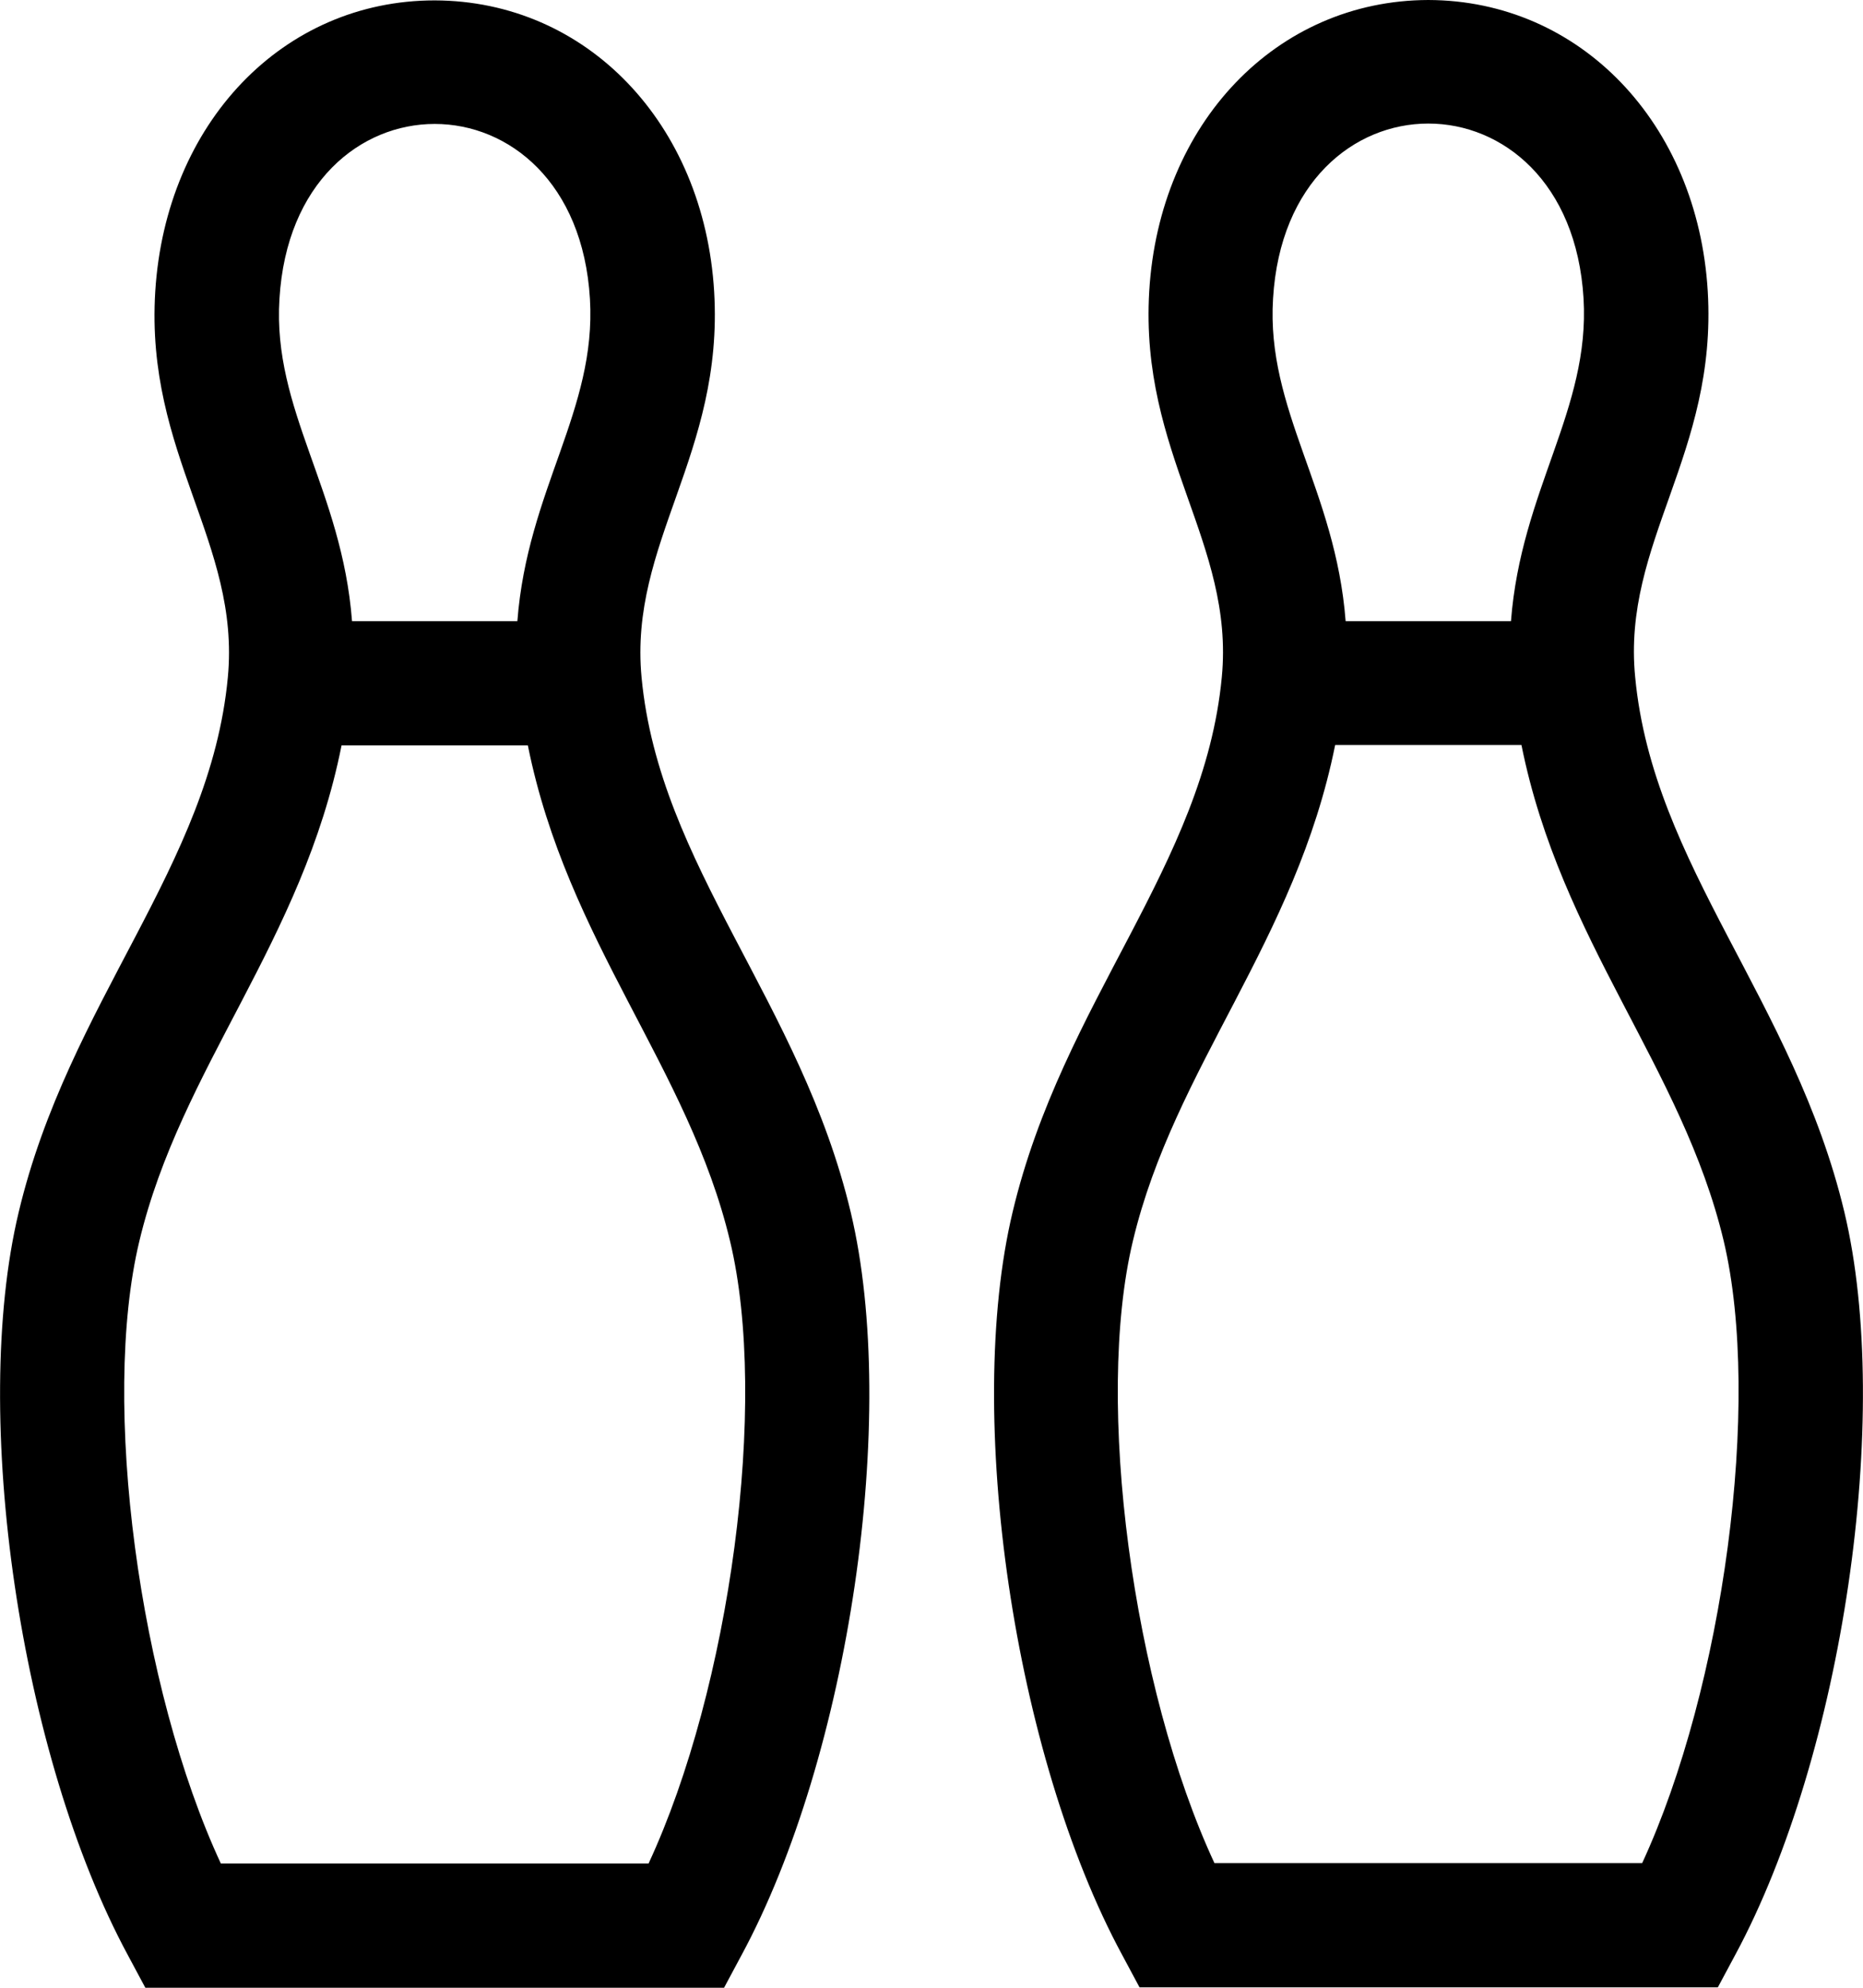 <svg aria-hidden="true" data-prefix="fal" data-icon="bowling-pins" role="img" xmlns="http://www.w3.org/2000/svg" viewBox="0 0 480 512" class="svg-inline--fa fa-bowling-pins fa-w-15 fa-7x"><path fill="currentColor" d="M475.2 312.2c-13-54.4-49.3-89.2-53.9-137.8-3.4-34.7 21.2-57.4 18.7-99.4-2.6-43.3-32.9-74.9-72-75-39.1.1-69.3 31.7-71.9 75-2.5 42 22 64.8 18.7 99.4-4.6 48.6-41 83.5-53.9 137.8-12.5 52.3.4 139.9 28.2 191.3l4.5 8.4h149l4.5-8.4c27.7-51.4 40.6-139 28.1-191.3zM408 76.9c1.7 28.6-16.1 49.3-18.7 83.1h-42.6c-2.6-33.9-20.5-54.4-18.7-83.1 3.6-60.1 76.4-60.1 80 0zm15.1 403H312.9c-21-45.2-31-118.7-21-160.3 10.7-44.8 41.9-77 52.1-127.7h48c10.2 50.7 41.4 82.9 52.1 127.7 9.9 41.7-.1 115.1-21 160.3zM165.3 174.5c-3.3-34.7 21.2-57.4 18.7-99.4-2.6-43.4-32.9-74.9-72-75-39.1 0-69.3 31.6-72 75-2.6 42 22 64.7 18.7 99.4-4.6 48.7-41 83.5-53.9 137.8-12.5 52.3.4 140 28.2 191.4l4.5 8.4h149l4.5-8.4c27.8-51.4 40.7-139 28.2-191.4-12.9-54.3-49.3-89.2-53.9-137.8zM152 77c1.7 28.7-16.1 49.1-18.7 83H90.7c-2.6-33.9-20.5-54.3-18.7-83 3.6-60.1 76.4-60.1 80 0zm15.1 403H56.9c-21-45.2-31-118.7-21-160.3 10.7-44.8 42-77 52.1-127.7h48c10.2 50.7 41.4 82.9 52.1 127.7 10 41.6 0 115.1-21 160.3z" class=""></path></svg>